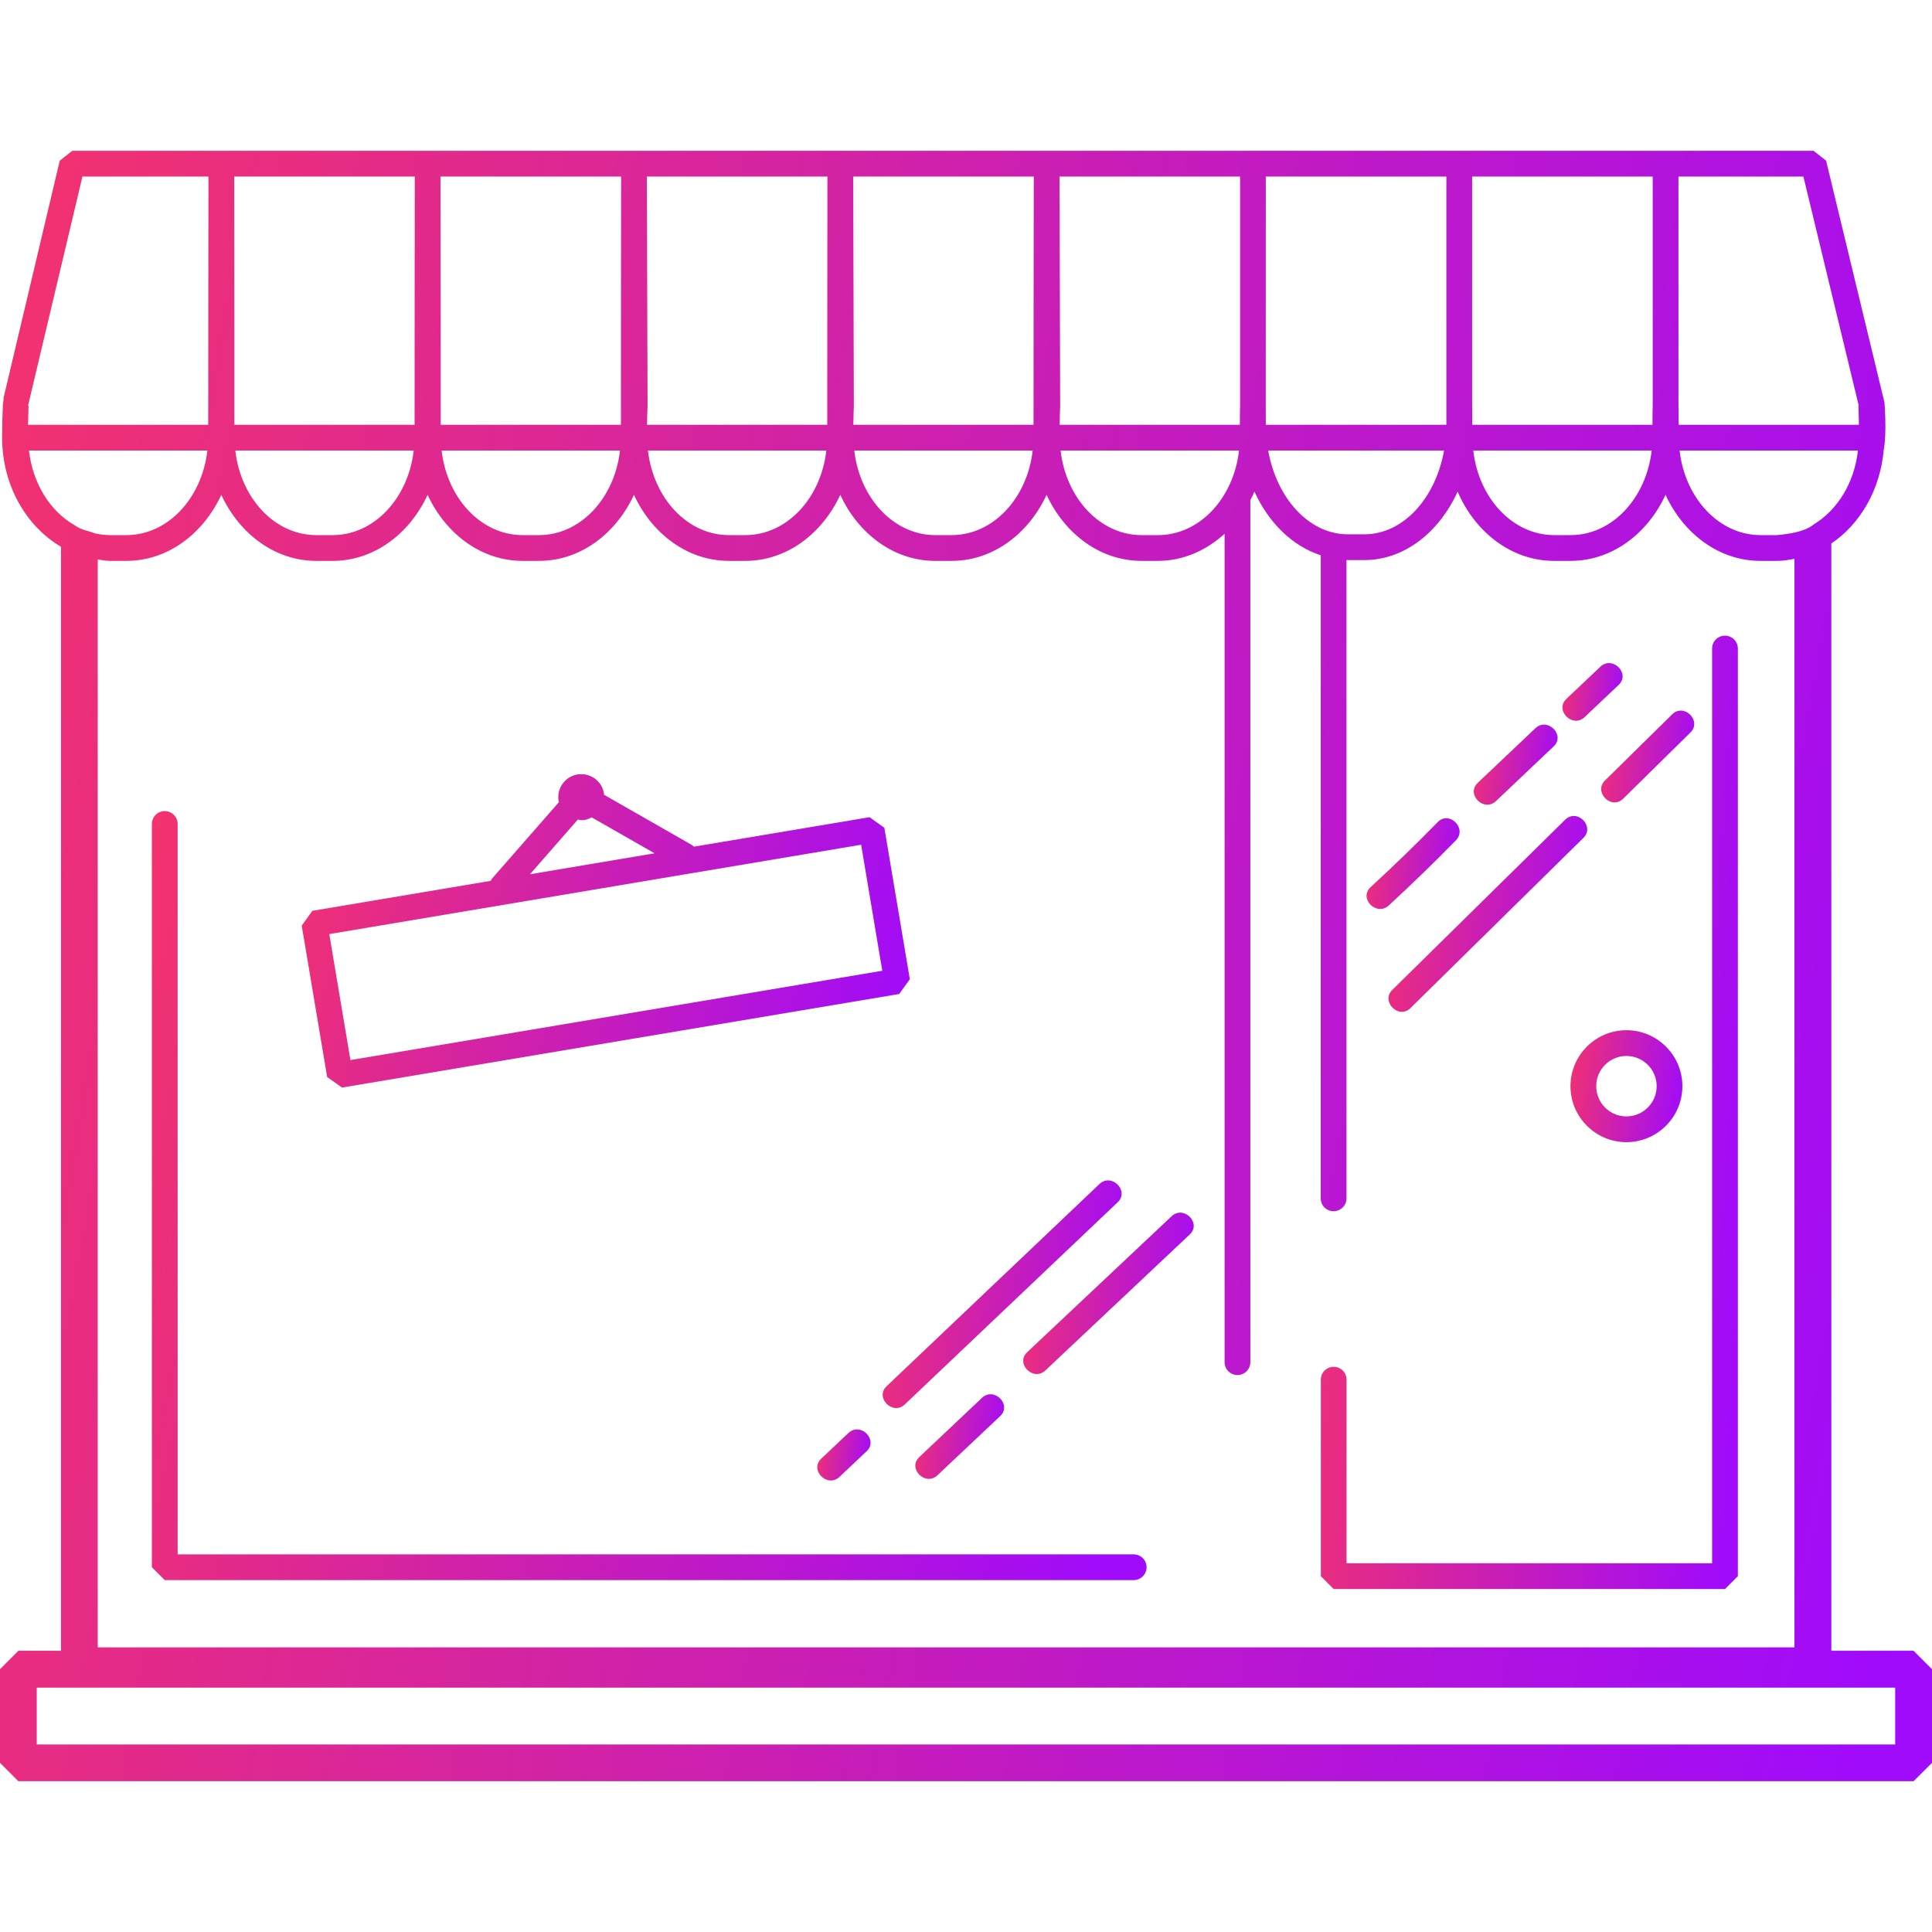 <svg width="39" height="39" viewBox="0 0 39 39" fill="none" xmlns="http://www.w3.org/2000/svg">
<g clip-path="url(#clip0_297_1391)">
<path d="M34.821 32.077L35.081 31.817V13.091C35.081 12.948 34.965 12.832 34.821 12.832C34.677 12.832 34.561 12.948 34.561 13.091V31.557H27.182V27.851C27.182 27.707 27.066 27.591 26.922 27.591C26.779 27.591 26.663 27.707 26.663 27.851V31.817L26.922 32.077H34.821Z" fill="url(#paint0_linear_297_1391)"/>
<path d="M3.586 16.633C3.586 16.49 3.469 16.373 3.326 16.373C3.182 16.373 3.066 16.49 3.066 16.633V31.637L3.326 31.897H22.885C23.028 31.897 23.145 31.78 23.145 31.637C23.145 31.493 23.028 31.377 22.885 31.377H3.586V16.633Z" fill="url(#paint1_linear_297_1391)"/>
<path d="M32.831 23.056C33.454 23.056 33.961 22.549 33.961 21.926C33.961 21.303 33.454 20.796 32.831 20.796C32.209 20.796 31.702 21.303 31.702 21.926C31.702 22.549 32.209 23.056 32.831 23.056ZM32.831 21.316C33.168 21.316 33.442 21.59 33.442 21.926C33.442 22.263 33.168 22.536 32.831 22.536C32.495 22.536 32.222 22.263 32.222 21.926C32.222 21.59 32.495 21.316 32.831 21.316Z" fill="url(#paint2_linear_297_1391)"/>
<path d="M6.904 21.954L18.152 20.065L18.366 19.766L17.852 16.71L17.553 16.496L14.008 17.091C13.995 17.081 13.987 17.069 13.973 17.061L12.191 16.042C12.19 16.033 12.194 16.024 12.192 16.015C12.15 15.762 11.912 15.593 11.657 15.633C11.404 15.676 11.234 15.916 11.276 16.168C11.277 16.176 11.282 16.183 11.284 16.191L9.934 17.734C9.921 17.749 9.916 17.765 9.907 17.781L6.305 18.386L6.091 18.686L6.604 21.741L6.904 21.954ZM11.665 16.543C11.688 16.547 11.71 16.556 11.734 16.556C11.759 16.556 11.785 16.554 11.811 16.55C11.859 16.542 11.901 16.52 11.943 16.499L13.213 17.225L10.698 17.648L11.665 16.543ZM17.383 17.052L17.81 19.596L7.074 21.399L6.647 18.856L17.383 17.052Z" fill="url(#paint3_linear_297_1391)"/>
<path d="M31.595 16.547C30.432 17.692 29.269 18.837 28.106 19.982C27.867 20.217 28.235 20.585 28.473 20.349C29.636 19.205 30.8 18.059 31.963 16.914C32.201 16.679 31.834 16.312 31.595 16.547Z" fill="url(#paint4_linear_297_1391)"/>
<path d="M32.767 16.122C33.219 15.678 33.671 15.233 34.123 14.787C34.362 14.552 33.994 14.185 33.755 14.42C33.303 14.865 32.852 15.31 32.399 15.755C32.161 15.99 32.528 16.357 32.767 16.122Z" fill="url(#paint5_linear_297_1391)"/>
<path d="M30.198 16.171C30.586 15.803 30.975 15.435 31.362 15.068C31.606 14.838 31.238 14.471 30.994 14.7C30.606 15.068 30.218 15.436 29.83 15.803C29.587 16.034 29.955 16.401 30.198 16.171Z" fill="url(#paint6_linear_297_1391)"/>
<path d="M31.988 14.476C32.217 14.259 32.445 14.042 32.674 13.826C32.918 13.595 32.549 13.228 32.306 13.458C32.078 13.675 31.849 13.891 31.62 14.108C31.377 14.339 31.745 14.706 31.988 14.476Z" fill="url(#paint7_linear_297_1391)"/>
<path d="M28.035 18.277C28.498 17.851 28.949 17.413 29.389 16.963C29.623 16.724 29.256 16.356 29.022 16.595C28.582 17.045 28.13 17.483 27.667 17.909C27.421 18.137 27.789 18.504 28.035 18.277Z" fill="url(#paint8_linear_297_1391)"/>
<path d="M18.265 28.35C19.698 26.989 21.13 25.629 22.562 24.269C22.805 24.038 22.437 23.671 22.194 23.901C20.762 25.262 19.33 26.623 17.897 27.983C17.655 28.214 18.023 28.581 18.265 28.35Z" fill="url(#paint9_linear_297_1391)"/>
<path d="M17.126 28.927C16.943 29.1 16.76 29.272 16.578 29.445C16.334 29.675 16.702 30.043 16.946 29.813C17.128 29.64 17.311 29.468 17.494 29.295C17.737 29.065 17.369 28.698 17.126 28.927Z" fill="url(#paint10_linear_297_1391)"/>
<path d="M21.103 27.664C22.074 26.749 23.045 25.834 24.017 24.919C24.261 24.689 23.893 24.322 23.65 24.552C22.678 25.466 21.706 26.381 20.735 27.296C20.491 27.526 20.859 27.893 21.103 27.664Z" fill="url(#paint11_linear_297_1391)"/>
<path d="M19.822 28.218C19.4 28.616 18.979 29.015 18.557 29.413C18.313 29.643 18.681 30.01 18.924 29.78C19.346 29.382 19.768 28.984 20.19 28.586C20.433 28.355 20.066 27.988 19.822 28.218Z" fill="url(#paint12_linear_297_1391)"/>
<path d="M38.628 33.323H36.968V10.971C37.549 10.579 37.952 9.893 38.025 9.089C38.092 8.737 38.04 8.122 38.04 8.122L36.862 3.243L36.609 3.044H33.622H29.457H25.293H21.128H16.963H12.798H8.633H4.468H1.459L1.206 3.244L0.069 8.044L0.075 8.046L0.058 8.172C0.049 8.375 0.043 8.593 0.043 8.834C0.043 9.797 0.529 10.624 1.231 11.037V33.323H0.371L0 33.695V35.585L0.371 35.956H38.628L39 35.585V33.695L38.628 33.323ZM36.613 10.585C36.607 10.584 36.484 10.749 35.871 10.802H35.539C34.701 10.802 34.013 10.056 33.905 9.095H37.505C37.432 9.749 37.09 10.298 36.613 10.585ZM33.882 3.564H33.883H36.404L37.521 8.187L37.516 8.192C37.52 8.314 37.523 8.442 37.525 8.575H33.885C33.887 8.442 33.882 8.181 33.882 8.181V3.564ZM29.717 3.564H33.362V8.181C33.362 8.181 33.355 8.446 33.358 8.575H29.72C29.722 8.442 29.717 8.18 29.717 8.18V3.564ZM33.341 9.095C33.232 10.056 32.544 10.802 31.706 10.802H31.374C30.536 10.802 29.848 10.056 29.74 9.095H33.341ZM25.552 3.564H29.197V8.171C29.197 8.171 29.197 8.435 29.197 8.575H25.552C25.552 8.436 25.551 8.171 25.551 8.171L25.552 3.564ZM29.15 9.095C28.978 10.062 28.324 10.786 27.541 10.786H27.209C26.426 10.786 25.772 10.062 25.6 9.095H29.15ZM25.033 3.564V8.171V8.181C25.033 8.181 25.026 8.446 25.028 8.575H21.391C21.393 8.442 21.396 8.314 21.401 8.194L21.388 3.564H25.033ZM25.011 9.095C24.903 10.056 24.215 10.802 23.376 10.802H23.044C22.206 10.802 21.518 10.056 21.41 9.095H25.011ZM20.868 3.564C20.868 3.564 20.861 8.446 20.863 8.575H17.226C17.228 8.442 17.231 8.314 17.236 8.194L17.223 3.564H20.868ZM20.846 9.095C20.737 10.056 20.05 10.802 19.211 10.802H18.88C18.041 10.802 17.354 10.056 17.245 9.095H20.846ZM16.703 3.564C16.703 3.564 16.697 8.446 16.699 8.575H13.061C13.064 8.442 13.066 8.314 13.072 8.194L13.058 3.564H16.703ZM16.681 9.095C16.572 10.056 15.885 10.802 15.046 10.802H14.715C13.876 10.802 13.189 10.056 13.08 9.095H16.681ZM12.538 3.564C12.538 3.564 12.532 8.446 12.534 8.575H8.896C8.898 8.442 8.893 3.564 8.893 3.564H12.538ZM12.515 9.095C12.407 10.056 11.719 10.802 10.881 10.802H10.549C9.711 10.802 9.023 10.056 8.915 9.095H12.515ZM8.373 3.564C8.373 3.564 8.367 8.446 8.369 8.575H4.731C4.733 8.442 4.728 3.564 4.728 3.564H8.373ZM8.351 9.095C8.242 10.056 7.554 10.802 6.716 10.802H6.385C5.546 10.802 4.858 10.056 4.75 9.095H8.351ZM6.385 11.322H6.716C7.55 11.322 8.267 10.777 8.632 9.989C8.998 10.777 9.715 11.322 10.549 11.322H10.88C11.714 11.322 12.432 10.777 12.797 9.989C13.163 10.777 13.88 11.322 14.714 11.322H15.045C15.879 11.322 16.596 10.777 16.962 9.989C17.327 10.777 18.044 11.322 18.878 11.322H19.21C20.044 11.322 20.761 10.777 21.127 9.989C21.492 10.777 22.209 11.322 23.043 11.322H23.375C23.885 11.322 24.349 11.112 24.72 10.775V27.497C24.72 27.641 24.837 27.757 24.98 27.757C25.124 27.757 25.24 27.641 25.24 27.497V10.096C25.27 10.04 25.297 9.982 25.322 9.923C25.609 10.552 26.086 11.022 26.661 11.209V24.19C26.661 24.334 26.777 24.45 26.921 24.45C27.064 24.45 27.181 24.334 27.181 24.19V11.303C27.19 11.303 27.198 11.306 27.207 11.306H27.539C28.35 11.306 29.05 10.745 29.424 9.924C29.779 10.748 30.515 11.322 31.372 11.322H31.704C32.538 11.322 33.256 10.777 33.621 9.989C33.986 10.777 34.703 11.322 35.537 11.322H35.869C35.991 11.322 36.107 11.303 36.223 11.281V33.254H1.973V11.293C2.054 11.304 2.135 11.322 2.219 11.322H2.551C3.385 11.322 4.102 10.777 4.467 9.989C4.833 10.777 5.55 11.322 6.385 11.322ZM0.567 8.185L1.664 3.564H4.208C4.208 3.564 4.201 8.446 4.203 8.575H0.566C0.568 8.442 0.572 8.315 0.576 8.194L0.567 8.185ZM0.585 9.095H4.186C4.077 10.056 3.39 10.802 2.551 10.802H2.22C2.115 10.802 2.014 10.788 1.915 10.766C1.752 10.705 1.654 10.705 1.504 10.601C1.012 10.319 0.66 9.761 0.585 9.095ZM38.257 35.214H0.742V34.067H38.257V35.214Z" fill="url(#paint13_linear_297_1391)"/>
</g>
<defs>
<linearGradient id="paint0_linear_297_1391" x1="25.797" y1="11.252" x2="36.284" y2="11.954" gradientUnits="userSpaceOnUse">
<stop stop-color="#FC365F"/>
<stop offset="0.984" stop-color="#A00BFB"/>
</linearGradient>
<linearGradient id="paint1_linear_297_1391" x1="1.002" y1="15.1" x2="25.178" y2="19.887" gradientUnits="userSpaceOnUse">
<stop stop-color="#FC365F"/>
<stop offset="0.984" stop-color="#A00BFB"/>
</linearGradient>
<linearGradient id="paint2_linear_297_1391" x1="31.47" y1="20.61" x2="34.232" y2="21.033" gradientUnits="userSpaceOnUse">
<stop stop-color="#FC365F"/>
<stop offset="0.984" stop-color="#A00BFB"/>
</linearGradient>
<linearGradient id="paint3_linear_297_1391" x1="4.83" y1="15.108" x2="18.944" y2="19.299" gradientUnits="userSpaceOnUse">
<stop stop-color="#FC365F"/>
<stop offset="0.984" stop-color="#A00BFB"/>
</linearGradient>
<linearGradient id="paint4_linear_297_1391" x1="27.616" y1="16.147" x2="32.518" y2="16.908" gradientUnits="userSpaceOnUse">
<stop stop-color="#FC365F"/>
<stop offset="0.984" stop-color="#A00BFB"/>
</linearGradient>
<linearGradient id="paint5_linear_297_1391" x1="32.129" y1="14.192" x2="34.424" y2="14.548" gradientUnits="userSpaceOnUse">
<stop stop-color="#FC365F"/>
<stop offset="0.984" stop-color="#A00BFB"/>
</linearGradient>
<linearGradient id="paint6_linear_297_1391" x1="29.576" y1="14.495" x2="31.64" y2="14.825" gradientUnits="userSpaceOnUse">
<stop stop-color="#FC365F"/>
<stop offset="0.984" stop-color="#A00BFB"/>
</linearGradient>
<linearGradient id="paint7_linear_297_1391" x1="31.415" y1="13.289" x2="32.897" y2="13.526" gradientUnits="userSpaceOnUse">
<stop stop-color="#FC365F"/>
<stop offset="0.984" stop-color="#A00BFB"/>
</linearGradient>
<linearGradient id="paint8_linear_297_1391" x1="27.393" y1="16.367" x2="29.686" y2="16.727" gradientUnits="userSpaceOnUse">
<stop stop-color="#FC365F"/>
<stop offset="0.984" stop-color="#A00BFB"/>
</linearGradient>
<linearGradient id="paint9_linear_297_1391" x1="17.322" y1="23.451" x2="23.206" y2="24.397" gradientUnits="userSpaceOnUse">
<stop stop-color="#FC365F"/>
<stop offset="0.984" stop-color="#A00BFB"/>
</linearGradient>
<linearGradient id="paint10_linear_297_1391" x1="16.387" y1="28.77" x2="17.7" y2="28.98" gradientUnits="userSpaceOnUse">
<stop stop-color="#FC365F"/>
<stop offset="0.984" stop-color="#A00BFB"/>
</linearGradient>
<linearGradient id="paint11_linear_297_1391" x1="20.301" y1="24.212" x2="24.498" y2="24.891" gradientUnits="userSpaceOnUse">
<stop stop-color="#FC365F"/>
<stop offset="0.984" stop-color="#A00BFB"/>
</linearGradient>
<linearGradient id="paint12_linear_297_1391" x1="18.292" y1="28.005" x2="20.48" y2="28.356" gradientUnits="userSpaceOnUse">
<stop stop-color="#FC365F"/>
<stop offset="0.984" stop-color="#A00BFB"/>
</linearGradient>
<linearGradient id="paint13_linear_297_1391" x1="-4.008" y1="0.343" x2="43.237" y2="8.913" gradientUnits="userSpaceOnUse">
<stop stop-color="#FC365F"/>
<stop offset="0.984" stop-color="#A00BFB"/>
</linearGradient>
<clipPath id="clip0_297_1391">
<rect width="39" height="39" fill="white"/>
</clipPath>
</defs>
</svg>
